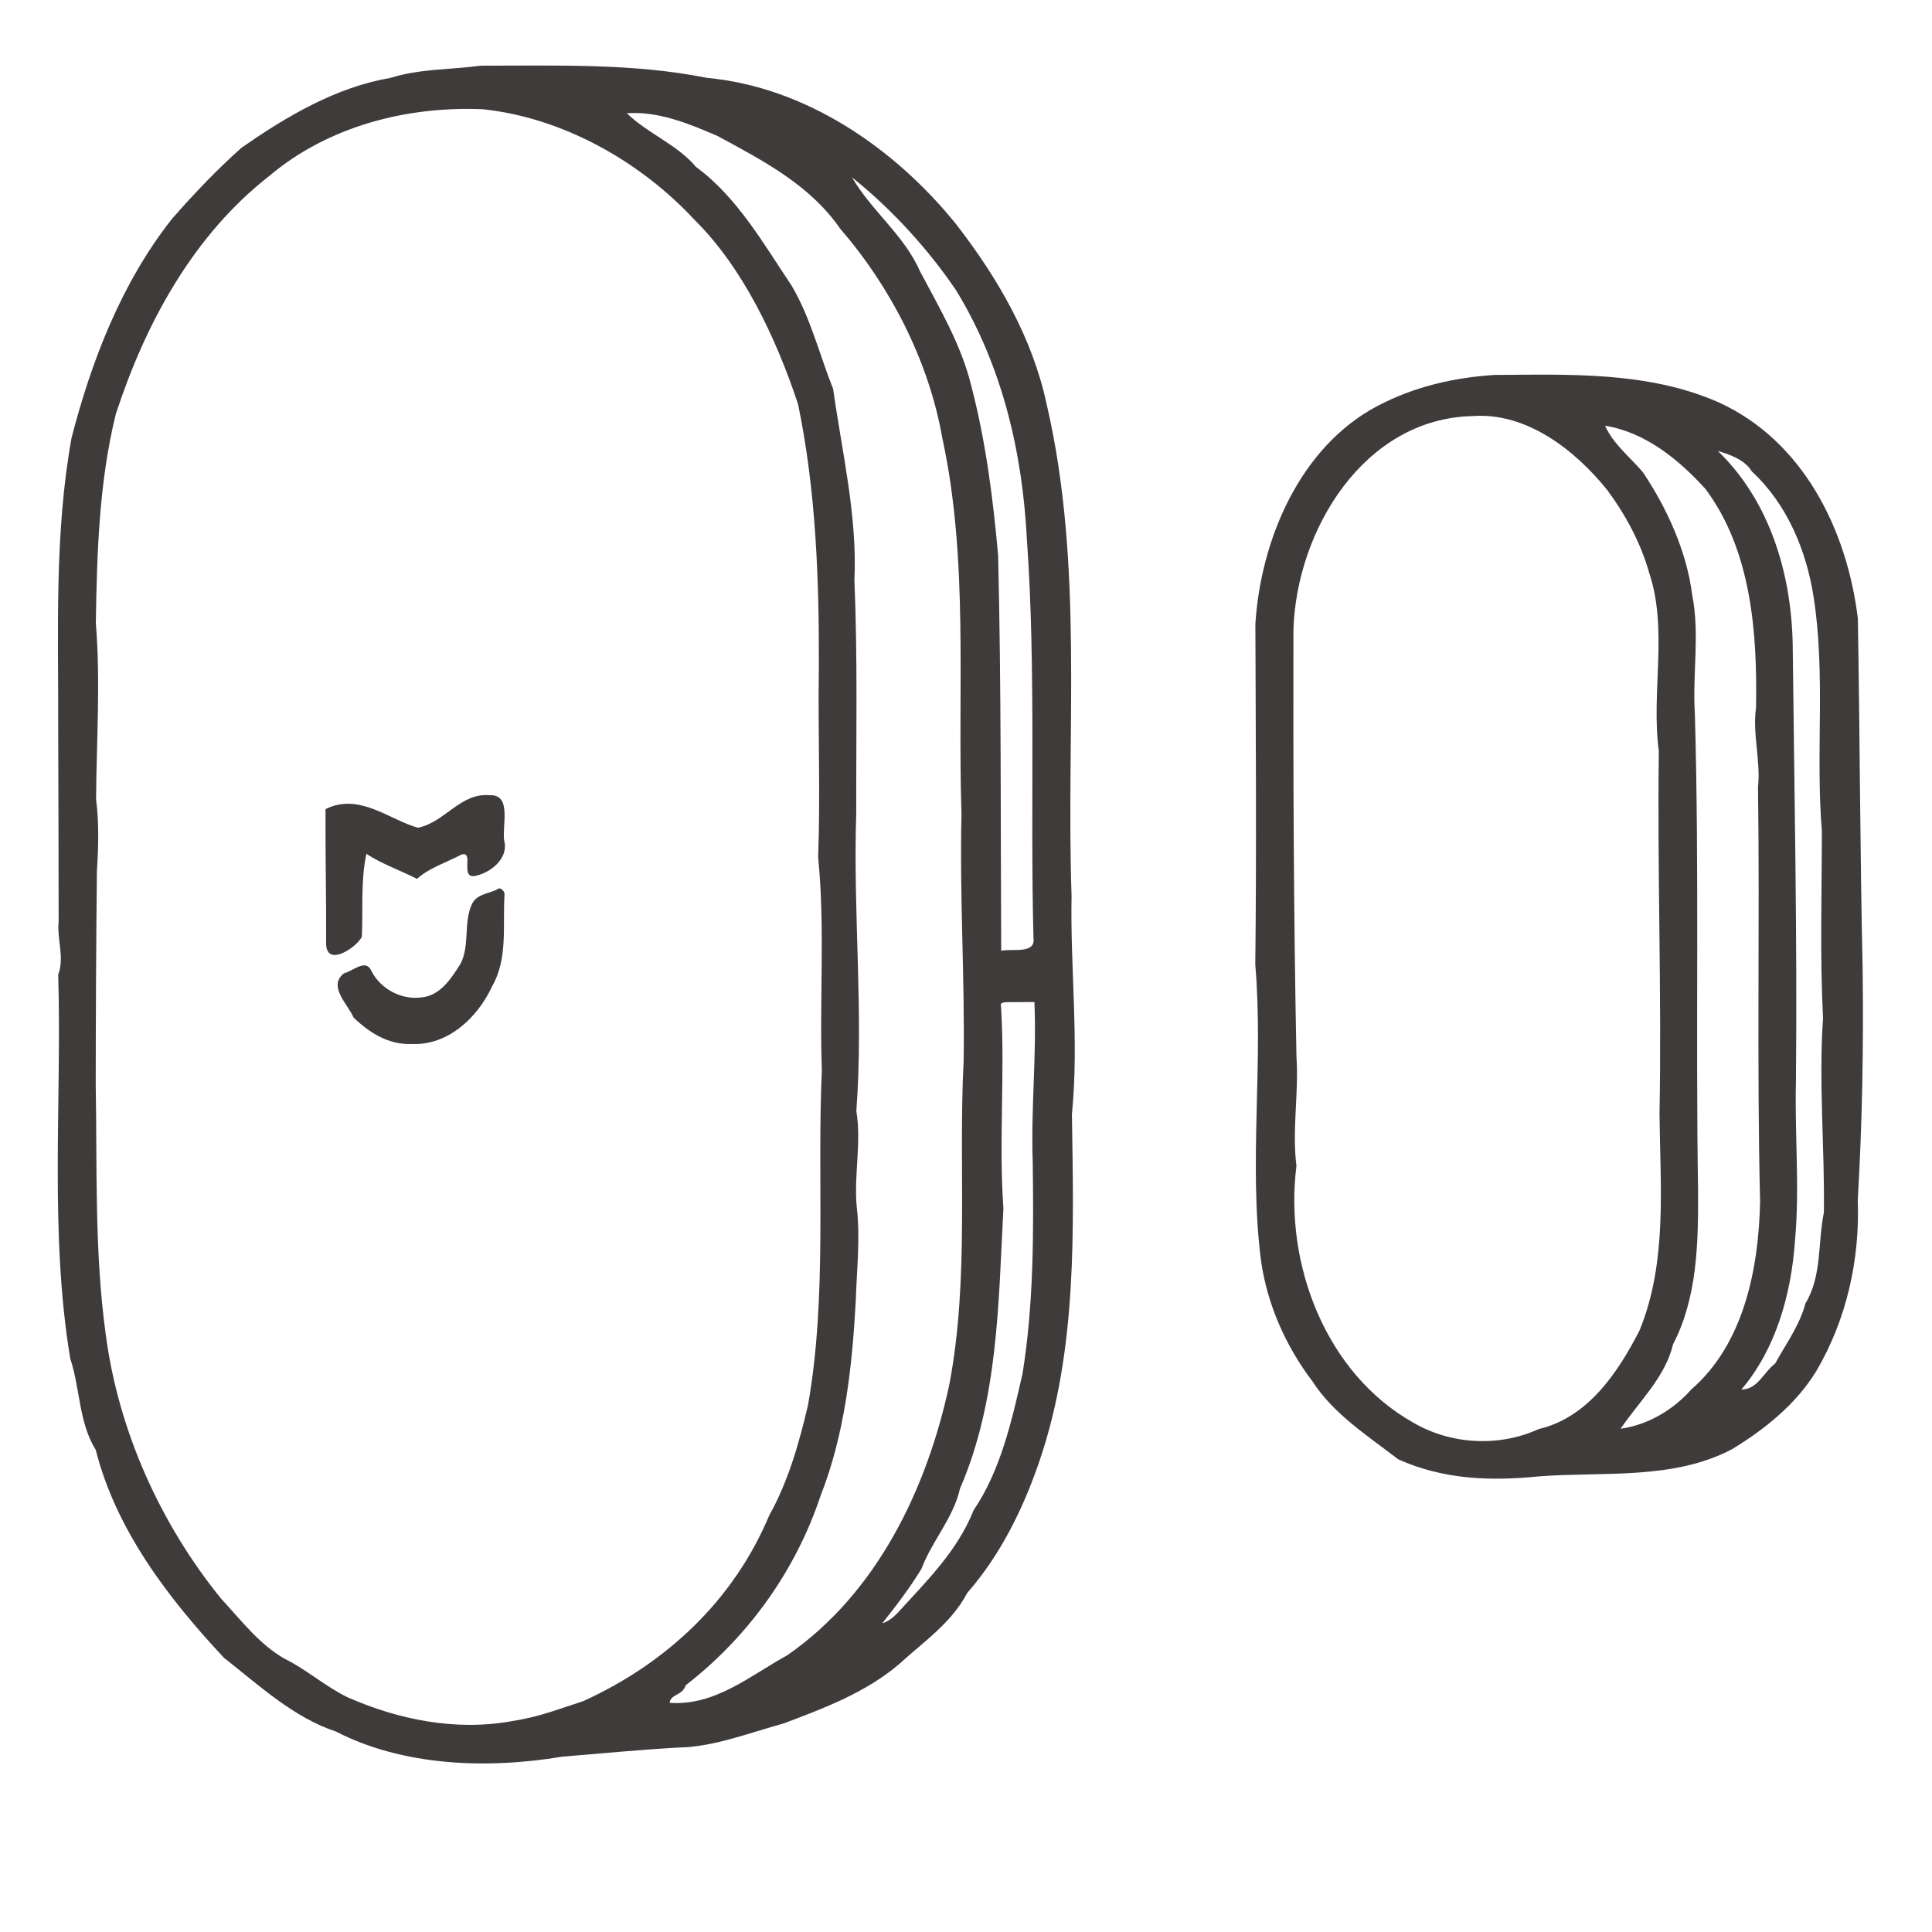 <?xml version="1.0" encoding="UTF-8" ?>
<!DOCTYPE svg PUBLIC "-//W3C//DTD SVG 1.1//EN" "http://www.w3.org/Graphics/SVG/1.1/DTD/svg11.dtd">
<svg width="1075pt" height="1075pt" viewBox="0 0 1075 1075" version="1.1" xmlns="http://www.w3.org/2000/svg">
<g id="#fefefeff">
</g>
<g id="#3f3b3bff">
<path fill="#3f3b3b" opacity="1.00" d=" M 267.43 36.54 C 309.38 36.59 352.09 35.05 393.40 43.33 C 448.61 48.48 498.02 82.60 532.13 124.89 C 555.17 154.76 574.30 187.52 582.33 224.69 C 603.24 314.44 593.07 407.14 596.24 498.46 C 595.45 538.87 600.48 579.54 596.43 619.99 C 597.39 684.23 599.51 750.76 578.49 812.60 C 569.49 839.24 556.61 865.28 538.22 886.30 C 529.24 903.35 513.46 913.78 500.42 925.84 C 481.72 941.77 458.83 950.37 435.99 958.97 C 416.79 964.23 396.89 972.08 377.67 972.36 C 355.45 973.63 334.47 975.66 312.92 977.44 C 270.04 984.59 223.82 982.44 187.00 963.50 C 163.36 955.67 144.09 937.72 124.60 922.40 C 93.73 889.43 64.56 851.34 53.26 806.72 C 43.75 791.50 44.65 772.53 39.07 755.92 C 27.42 685.24 34.46 612.94 32.39 542.33 C 36.01 532.57 31.60 522.72 32.63 512.65 C 32.61 476.83 32.50 440.81 32.38 405.21 C 32.54 351.19 30.19 297.06 39.81 243.65 C 50.72 201.44 67.37 157.61 95.70 121.77 C 108.07 107.68 120.41 94.66 134.29 82.29 C 159.46 64.73 186.86 48.53 217.39 43.31 C 233.68 38.17 250.44 38.87 267.43 36.54 M 149.92 97.83 C 107.54 130.90 80.99 179.73 64.43 230.42 C 55.09 268.36 53.95 307.57 53.32 346.62 C 56.00 379.43 53.68 412.00 53.46 444.69 C 55.17 457.98 54.77 471.64 53.92 484.76 C 53.49 524.42 53.29 564.04 53.26 603.52 C 54.09 649.89 52.49 696.25 58.81 742.26 C 65.81 796.05 89.26 847.97 123.16 889.69 C 134.13 901.42 144.01 914.72 158.23 922.88 C 170.62 928.94 180.95 938.40 193.52 944.45 C 221.78 956.90 253.73 963.34 284.86 957.66 C 300.17 955.33 311.36 950.75 324.48 946.56 C 370.72 925.54 408.26 890.45 428.07 843.08 C 438.54 824.47 444.75 802.61 449.63 781.64 C 460.42 720.14 454.50 656.94 457.29 595.64 C 455.87 556.02 459.18 516.44 455.22 476.97 C 456.55 441.82 455.07 406.84 455.62 371.60 C 455.80 322.36 454.05 273.25 444.08 224.99 C 431.81 187.87 413.29 148.91 386.46 122.33 C 356.59 90.12 313.37 65.42 268.54 60.78 C 226.34 58.99 182.59 70.26 149.92 97.83 M 348.77 63.00 C 360.49 74.42 376.79 80.36 387.21 92.83 C 410.24 109.67 425.06 136.03 440.36 158.75 C 451.01 176.69 455.80 196.91 463.58 216.43 C 468.52 251.76 477.08 286.98 475.41 322.86 C 477.24 366.03 476.33 409.20 476.43 452.37 C 474.58 508.47 480.60 562.72 476.49 618.22 C 479.41 635.77 475.09 653.53 476.67 671.17 C 478.78 688.80 476.70 706.39 476.16 724.02 C 474.11 760.91 470.08 797.98 456.52 832.43 C 442.65 874.04 416.28 910.81 381.56 937.70 C 379.62 943.64 373.19 942.48 372.61 947.47 C 397.77 949.35 417.55 932.26 438.03 921.03 C 488.10 886.31 515.86 828.26 528.26 770.17 C 539.51 710.75 533.13 649.98 536.19 590.01 C 536.89 544.22 533.89 498.67 534.99 452.98 C 532.68 383.16 539.15 311.92 524.33 243.79 C 516.78 200.47 494.90 158.79 467.60 127.37 C 450.71 102.93 424.83 89.52 399.28 75.68 C 383.78 69.00 366.54 61.76 348.77 63.00 M 474.07 98.68 C 485.01 117.48 503.17 130.91 511.94 151.02 C 523.00 171.88 534.98 192.09 540.52 215.02 C 548.53 245.77 552.60 277.54 555.38 309.24 C 557.16 382.34 556.71 455.61 557.09 529.03 C 562.18 527.64 576.36 531.19 575.05 522.02 C 573.12 448.32 576.58 373.60 571.38 300.16 C 568.93 251.96 557.78 203.89 532.17 161.82 C 516.80 139.04 496.43 116.53 474.07 98.68 M 560.23 557.62 C 558.61 557.81 556.25 557.67 556.99 560.03 C 559.28 597.46 555.67 634.87 558.32 672.34 C 555.54 724.33 555.51 779.13 534.19 828.18 C 530.42 844.84 518.64 857.22 512.78 872.80 C 506.31 883.49 498.68 893.44 490.92 903.22 C 494.26 902.26 497.01 899.95 499.39 897.50 C 515.51 879.83 532.74 863.02 541.73 840.32 C 556.73 818.27 563.02 790.50 569.01 764.02 C 575.20 725.16 575.15 685.81 574.63 646.59 C 573.56 616.94 576.86 587.33 575.57 557.57 C 570.45 557.51 565.34 557.63 560.23 557.62 Z" />
<path fill="#3f3b3b" opacity="1.00" d=" M 444.25 103.25 C 444.79 103.79 444.79 103.79 444.25 103.25 Z" />
<path fill="#3f3b3b" opacity="1.00" d=" M 831.22 208.64 C 873.36 208.36 916.88 206.60 956.14 223.80 C 1002.93 245.05 1027.66 294.16 1033.74 344.12 C 1034.89 409.37 1034.95 474.78 1036.42 539.62 C 1036.97 582.45 1036.17 625.16 1033.69 667.84 C 1034.94 701.06 1027.36 734.43 1010.66 762.83 C 999.46 781.25 981.86 795.42 963.51 806.48 C 930.67 823.63 892.27 818.76 856.32 821.48 C 829.19 824.24 802.92 823.21 778.02 812.00 C 761.00 798.90 741.92 786.71 730.30 768.64 C 715.38 749.04 705.10 725.79 701.64 701.39 C 694.68 646.92 703.15 591.47 698.46 536.76 C 699.20 473.32 698.72 410.47 698.51 347.17 C 701.54 299.83 723.50 248.76 766.13 226.05 C 786.51 215.26 808.66 210.13 831.22 208.64 M 819.43 231.51 C 758.93 232.86 721.34 294.99 719.68 350.52 C 719.54 429.59 719.79 508.63 721.37 587.78 C 722.76 608.18 718.83 628.35 721.36 648.78 C 714.46 703.37 737.67 764.18 786.39 791.59 C 807.15 803.74 833.97 805.33 856.10 795.17 C 883.43 788.86 900.34 763.66 912.30 740.20 C 927.85 702.23 923.76 660.10 923.38 619.89 C 924.65 552.67 922.11 485.05 923.00 417.97 C 918.58 385.05 928.29 350.38 917.56 318.50 C 912.91 301.90 904.17 285.96 894.23 272.56 C 876.50 250.63 849.66 229.33 819.43 231.51 M 893.10 236.88 C 897.62 247.11 907.01 254.32 914.11 262.73 C 927.54 282.77 938.53 306.72 941.62 331.31 C 945.86 353.04 941.64 375.09 943.05 397.02 C 945.58 485.77 943.44 574.25 944.84 662.99 C 944.97 691.64 944.43 721.99 930.94 747.95 C 926.59 766.28 912.03 779.79 901.74 794.96 C 917.39 792.82 931.41 784.06 941.08 773.10 C 970.32 747.82 978.57 705.83 979.35 668.64 C 977.47 591.81 979.23 514.76 978.19 437.93 C 979.75 423.15 975.02 408.42 977.08 393.78 C 977.85 352.10 974.53 306.39 948.97 272.08 C 934.25 255.90 915.73 240.56 893.10 236.88 M 955.84 250.92 C 984.69 278.78 996.74 319.03 997.49 358.52 C 998.36 439.75 1000.10 520.97 999.29 602.38 C 998.59 631.53 1001.43 661.31 998.78 690.14 C 996.75 719.95 988.12 750.69 968.94 773.16 C 978.05 773.14 981.36 763.45 987.71 758.70 C 993.79 747.69 1001.29 737.57 1004.59 725.22 C 1013.87 709.95 1011.38 691.48 1014.84 674.62 C 1015.34 638.53 1011.89 602.68 1014.36 566.48 C 1012.61 531.84 1013.68 497.12 1013.73 462.48 C 1010.12 419.17 1015.91 375.42 1009.14 332.32 C 1005.16 306.32 994.30 280.34 974.73 262.31 C 971.06 256.05 962.83 252.94 955.84 250.92 Z" />
<path fill="#3f3b3b" opacity="1.00" d=" M 272.41 442.48 C 284.99 441.83 279.28 459.32 280.53 467.67 C 283.30 478.02 272.15 486.21 263.65 487.51 C 255.99 487.89 264.02 473.11 256.61 475.56 C 248.17 480.05 239.02 482.75 232.04 489.00 C 222.63 484.20 212.86 480.97 203.87 475.09 C 200.63 490.17 202.05 505.94 201.34 521.21 C 198.59 526.92 182.25 538.22 181.46 525.68 C 181.60 500.64 180.99 475.32 181.12 450.22 C 199.83 440.75 217.10 456.41 232.62 460.58 C 247.73 457.37 256.22 441.01 272.41 442.48 Z" />
<path fill="#3f3b3b" opacity="1.00" d=" M 277.46 494.40 C 278.89 493.83 281.04 496.29 280.72 497.90 C 279.67 514.99 282.67 533.37 273.82 548.82 C 265.73 566.30 249.13 581.90 228.94 580.89 C 216.26 581.43 205.58 574.67 196.76 566.21 C 193.43 558.57 182.19 548.66 191.45 541.54 C 196.40 540.39 203.54 533.10 206.69 540.29 C 211.70 550.24 223.19 556.34 233.99 555.03 C 244.91 554.25 251.03 544.53 256.30 536.17 C 261.58 525.81 257.72 513.04 262.73 502.74 C 265.91 496.97 272.53 497.40 277.46 494.40 Z" />
<path fill="#3f3b3b" opacity="1.00" d=" M 54.25 530.25 C 54.79 530.79 54.79 530.79 54.25 530.25 Z" />
<path fill="#3f3b3b" opacity="1.00" d=" M 54.25 546.25 C 54.79 546.79 54.79 546.79 54.25 546.25 Z" />
<path fill="#3f3b3b" opacity="1.00" d=" M 558.25 559.25 C 558.79 559.79 558.79 559.79 558.25 559.25 Z" />
<path fill="#3f3b3b" opacity="1.00" d=" M 54.25 584.25 C 54.79 584.79 54.79 584.79 54.25 584.25 Z" />
<path fill="#3f3b3b" opacity="1.00" d=" M 54.25 591.25 C 54.79 591.79 54.79 591.79 54.25 591.25 Z" />
<path fill="#3f3b3b" opacity="1.00" d=" M 551.25 870.25 C 551.79 870.78 551.79 870.78 551.25 870.25 Z" />
<path fill="#3f3b3b" opacity="1.00" d=" M 113.25 875.25 C 113.79 875.78 113.79 875.78 113.25 875.25 Z" />
<path fill="#3f3b3b" opacity="1.00" d=" M 117.25 881.25 C 117.79 881.78 117.79 881.78 117.25 881.25 Z" />
<path fill="#3f3b3b" opacity="1.00" d=" M 123.16 889.69 C 123.54 889.65 123.54 889.65 123.16 889.69 Z" />
<path fill="#3f3b3b" opacity="1.00" d=" M 400.25 941.25 C 400.79 941.78 400.79 941.78 400.25 941.25 Z" />
<path fill="#3f3b3b" opacity="1.00" d=" M 394.25 942.25 C 394.79 942.78 394.79 942.78 394.25 942.25 Z" />
<path fill="#3f3b3b" opacity="1.00" d=" M 461.25 950.25 C 461.79 950.78 461.79 950.78 461.25 950.25 Z" />
<path fill="#3f3b3b" opacity="1.00" d=" M 418.25 965.25 C 418.79 965.78 418.79 965.78 418.25 965.25 Z" />
</g>
</svg>
